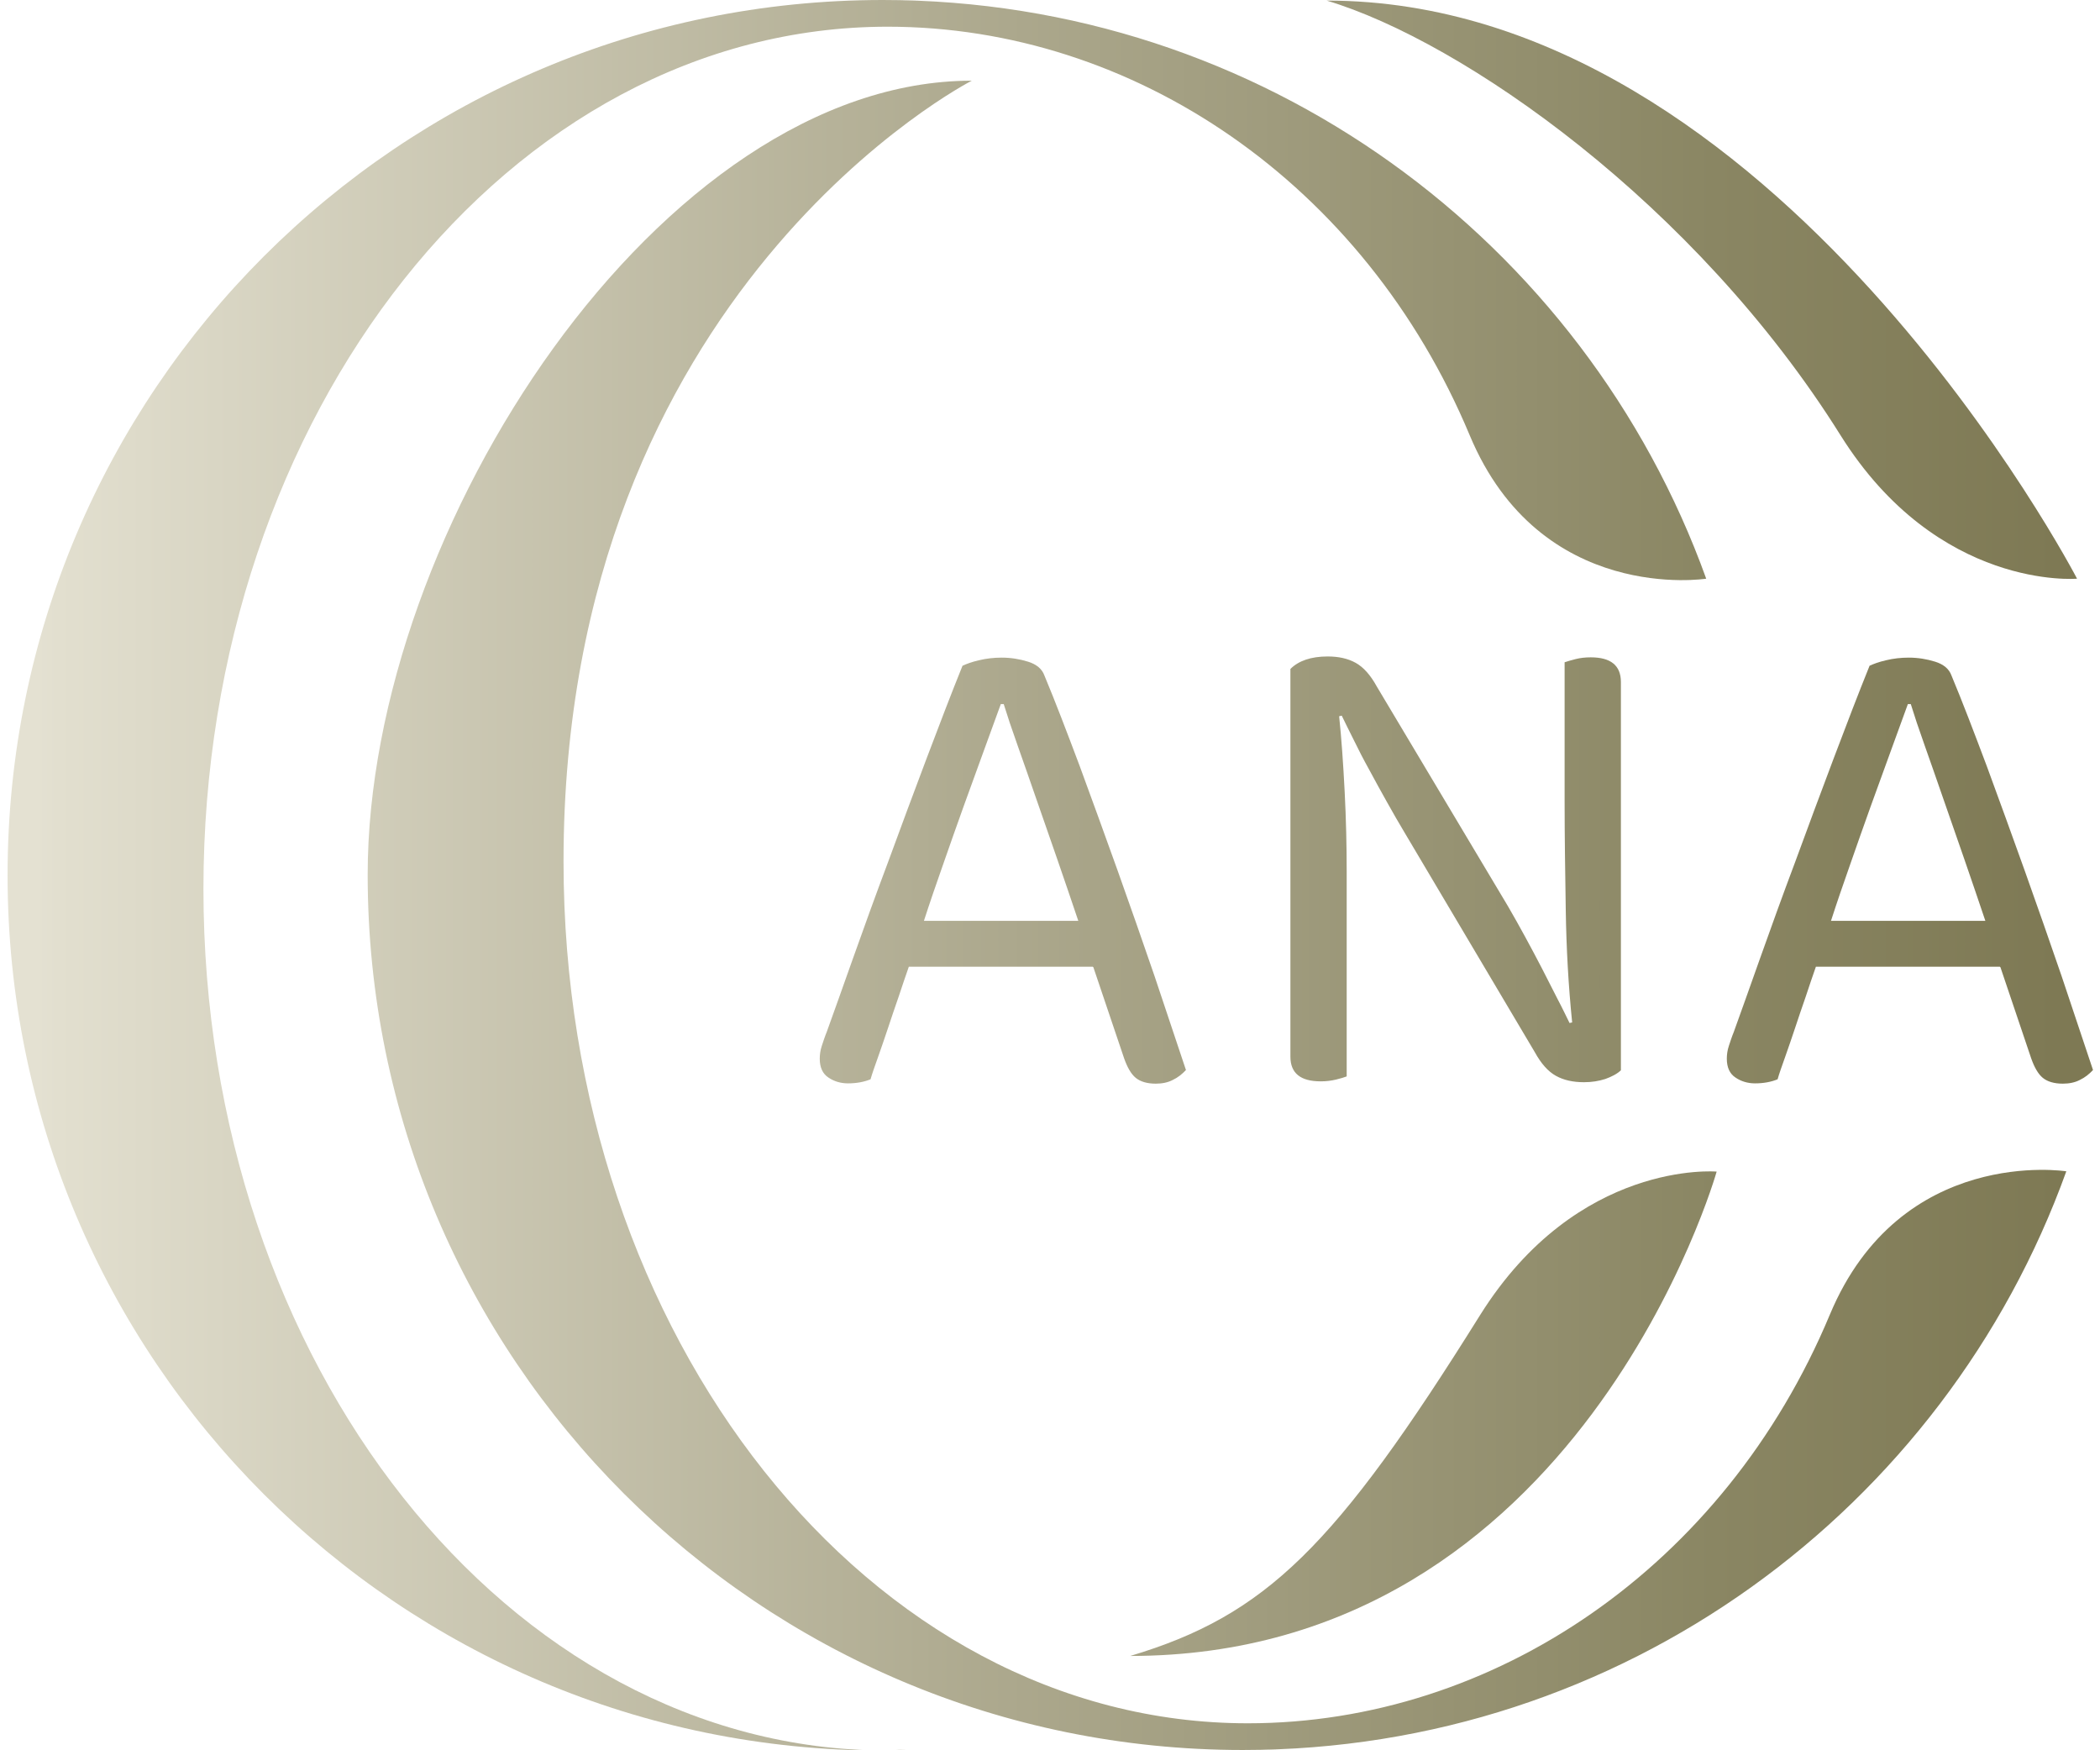 <?xml version="1.0" encoding="UTF-8"?>
<svg width="72px" height="60px" id="_圖層_1" data-name="圖層 1" xmlns="http://www.w3.org/2000/svg" xmlns:xlink="http://www.w3.org/1999/xlink" viewBox="0 0 71.85 60.31">
  <defs>
    <style>
      .cls-1 {
        fill: url(#_未命名漸層_7);
      }

      .cls-2 {
        fill: url(#_未命名漸層_7-4);
      }

      .cls-3 {
        fill: url(#_未命名漸層_7-3);
      }

      .cls-4 {
        fill: url(#_未命名漸層_7-6);
      }

      .cls-5 {
        fill: url(#_未命名漸層_7-5);
      }

      .cls-6 {
        fill: url(#_未命名漸層_7-2);
      }

      .cls-7 {
        fill: url(#_未命名漸層_7-8);
      }

      .cls-8 {
        fill: url(#_未命名漸層_7-7);
      }

      .cls-9 {
        fill: url(#_未命名漸層_7-9);
      }

      .cls-10 {
        fill: url(#_未命名漸層_7-10);
      }
    </style>
    <linearGradient id="_未命名漸層_7" data-name="未命名漸層 7" x1="1.02" y1="60.3" x2="70.65" y2="60.3" gradientUnits="userSpaceOnUse">
      <stop offset="0" stop-color="#e4e1d2"/>
      <stop offset=".01" stop-color="#e2dfcf"/>
      <stop offset=".48" stop-color="#aca88d"/>
      <stop offset=".83" stop-color="#8a8663"/>
      <stop offset="1" stop-color="#7e7954"/>
    </linearGradient>
    <linearGradient id="_未命名漸層_7-2" data-name="未命名漸層 7" x1="1.02" y1="30.16" x2="70.65" y2="30.16" xlink:href="#_未命名漸層_7"/>
    <linearGradient id="_未命名漸層_7-3" data-name="未命名漸層 7" x1="1.02" y1=".01" x2="70.65" y2=".01" xlink:href="#_未命名漸層_7"/>
    <linearGradient id="_未命名漸層_7-4" data-name="未命名漸層 7" x1="1.02" y1="48.71" x2="70.65" y2="48.71" xlink:href="#_未命名漸層_7"/>
    <linearGradient id="_未命名漸層_7-5" data-name="未命名漸層 7" x1="1.02" y1="31.56" x2="70.65" y2="31.56" xlink:href="#_未命名漸層_7"/>
    <linearGradient id="_未命名漸層_7-6" data-name="未命名漸層 7" x1="1.03" x2="70.65" xlink:href="#_未命名漸層_7"/>
    <linearGradient id="_未命名漸層_7-7" data-name="未命名漸層 7" x1="1.02" y1="9.98" x2="70.65" y2="9.98" xlink:href="#_未命名漸層_7"/>
    <linearGradient id="_未命名漸層_7-8" data-name="未命名漸層 7" x1="1.02" y1="29.99" x2="70.65" y2="29.99" xlink:href="#_未命名漸層_7"/>
    <linearGradient id="_未命名漸層_7-9" data-name="未命名漸層 7" x1="1.02" y1="29.95" x2="70.65" y2="29.95" xlink:href="#_未命名漸層_7"/>
    <linearGradient id="_未命名漸層_7-10" data-name="未命名漸層 7" x1="1.02" y1="29.99" x2="70.65" y2="29.99" xlink:href="#_未命名漸層_7"/>
  </defs>
  <g>
    <g>
      <path class="cls-1" d="M30.33,60.31c.22,0,.43-.01,.65-.02-.24,0-.48,.02-.73,.02,.03,0,.05,0,.07,0Z"/>
      <path class="cls-6" d="M58.54,19.94C54.35,8.31,43.23,0,30.16,0,13.5,0,0,13.5,0,30.16s13.5,30.16,30.16,30.16c.03,0,.06,0,.09,0-12.99-.05-23.5-13.32-23.5-29.69S17.3,.92,30.33,.92c8.47,0,16.43,5.39,20.06,14.08,2.44,5.84,8.15,4.94,8.15,4.94Z"/>
    </g>
    <g>
      <path class="cls-3" d="M30.69,0s-.05,0-.07,0c.24,0,.48,.01,.73,.02-.22,0-.43-.02-.65-.02Z"/>
      <path class="cls-2" d="M38.69,57.06c4.68-1.4,7.07-3.76,12.06-11.75,3.36-5.36,8.15-4.94,8.15-4.94,0,0-4.71,16.69-20.22,16.69Z"/>
    </g>
    <path class="cls-5" d="M19.16,29.69c0,16.4,10.56,29.69,23.58,29.69,8.47,0,16.43-5.39,20.06-14.08,2.44-5.84,8.15-4.94,8.15-4.94-4.19,11.63-15.31,19.94-28.38,19.94-16.66,0-30.16-13.5-30.16-30.16,0-11.94,10.15-27.36,20.82-27.36,0,0-14.07,7.19-14.07,26.9Z"/>
    <g>
      <path class="cls-4" d="M43.11,60.31s-.05,0-.07,0c.24,0,.48-.01,.73-.02-.22,0-.43,.02-.65,.02Z"/>
      <path class="cls-8" d="M45.46,.02c4.68,1.4,12.71,6.99,17.71,14.98,3.36,5.36,8.15,4.94,8.15,4.94C71.32,19.94,60.97,.02,45.46,.02Z"/>
    </g>
  </g>
  <g>
    <path class="cls-7" d="M37.4,33.31h-6.34c-.11,.32-.23,.66-.35,1.03-.13,.37-.25,.73-.37,1.09-.12,.35-.23,.69-.34,.99-.11,.31-.2,.56-.26,.77-.22,.09-.48,.14-.78,.14-.25,0-.48-.07-.67-.2-.2-.13-.3-.35-.3-.65,0-.14,.02-.29,.07-.44,.05-.15,.1-.31,.17-.48,.24-.66,.54-1.51,.91-2.55,.37-1.04,.77-2.15,1.21-3.32,.43-1.17,.87-2.36,1.32-3.55,.45-1.19,.86-2.26,1.24-3.2,.13-.06,.31-.13,.57-.19,.25-.06,.51-.09,.78-.09,.32,0,.62,.05,.91,.14,.29,.09,.48,.25,.56,.47,.38,.91,.78,1.96,1.22,3.13,.43,1.17,.87,2.38,1.31,3.61,.44,1.23,.86,2.44,1.27,3.63,.4,1.19,.76,2.27,1.08,3.23-.13,.14-.28,.26-.45,.34-.17,.09-.37,.13-.59,.13-.3,0-.53-.07-.69-.2-.16-.13-.29-.36-.4-.67l-1.06-3.14Zm-3.17-9.05c-.17,.47-.37,1.01-.59,1.62-.22,.61-.45,1.24-.69,1.9-.24,.66-.47,1.33-.71,2.01-.24,.68-.46,1.32-.66,1.94h5.32c-.24-.71-.48-1.42-.73-2.14-.25-.72-.49-1.41-.72-2.07-.23-.66-.44-1.27-.64-1.83-.2-.56-.36-1.04-.48-1.43h-.09Z"/>
    <path class="cls-9" d="M45.25,37.26c-.69,0-1.04-.28-1.04-.85v-13.36c.28-.28,.71-.43,1.28-.43,.38,0,.7,.07,.97,.22,.27,.15,.51,.42,.73,.82l4.52,7.57c.19,.33,.39,.68,.59,1.05,.2,.37,.4,.74,.59,1.11,.19,.37,.37,.72,.53,1.04,.17,.32,.3,.6,.41,.82l.09-.02c-.13-1.28-.2-2.56-.22-3.85-.02-1.29-.04-2.55-.04-3.78v-4.78c.09-.03,.22-.07,.38-.11,.16-.04,.33-.06,.52-.06,.69,0,1.04,.28,1.04,.85v13.38c-.14,.13-.32,.22-.54,.3-.22,.07-.46,.11-.73,.11-.38,0-.7-.07-.97-.22-.27-.15-.51-.42-.73-.82l-4.49-7.57c-.19-.32-.39-.66-.6-1.04-.21-.38-.42-.75-.61-1.11-.2-.36-.38-.71-.54-1.04-.17-.33-.3-.61-.41-.83l-.09,.02c.08,.76,.14,1.62,.19,2.59,.05,.97,.07,1.89,.07,2.75v7.07c-.08,.03-.2,.07-.37,.11-.17,.04-.34,.06-.51,.06Z"/>
    <path class="cls-10" d="M68.66,33.31h-6.34c-.11,.32-.23,.66-.35,1.03-.13,.37-.25,.73-.37,1.09-.12,.35-.23,.69-.34,.99-.11,.31-.2,.56-.26,.77-.22,.09-.48,.14-.78,.14-.25,0-.48-.07-.67-.2-.2-.13-.3-.35-.3-.65,0-.14,.02-.29,.07-.44,.05-.15,.1-.31,.17-.48,.24-.66,.54-1.51,.91-2.55,.37-1.04,.77-2.15,1.21-3.32,.43-1.17,.87-2.36,1.32-3.55,.45-1.19,.86-2.26,1.24-3.2,.13-.06,.31-.13,.57-.19,.25-.06,.51-.09,.78-.09,.32,0,.62,.05,.91,.14,.29,.09,.48,.25,.56,.47,.38,.91,.78,1.96,1.22,3.13,.43,1.17,.87,2.38,1.31,3.61,.44,1.23,.86,2.44,1.27,3.63,.4,1.19,.76,2.27,1.08,3.23-.13,.14-.28,.26-.45,.34-.17,.09-.37,.13-.59,.13-.3,0-.53-.07-.69-.2-.16-.13-.29-.36-.4-.67l-1.06-3.14Zm-3.17-9.05c-.17,.47-.37,1.01-.59,1.62-.22,.61-.45,1.24-.69,1.9-.24,.66-.47,1.33-.71,2.01-.24,.68-.46,1.32-.66,1.94h5.32c-.24-.71-.48-1.42-.73-2.14-.25-.72-.49-1.41-.72-2.07-.23-.66-.44-1.27-.64-1.83-.2-.56-.36-1.04-.48-1.43h-.09Z"/>
  </g>
</svg>